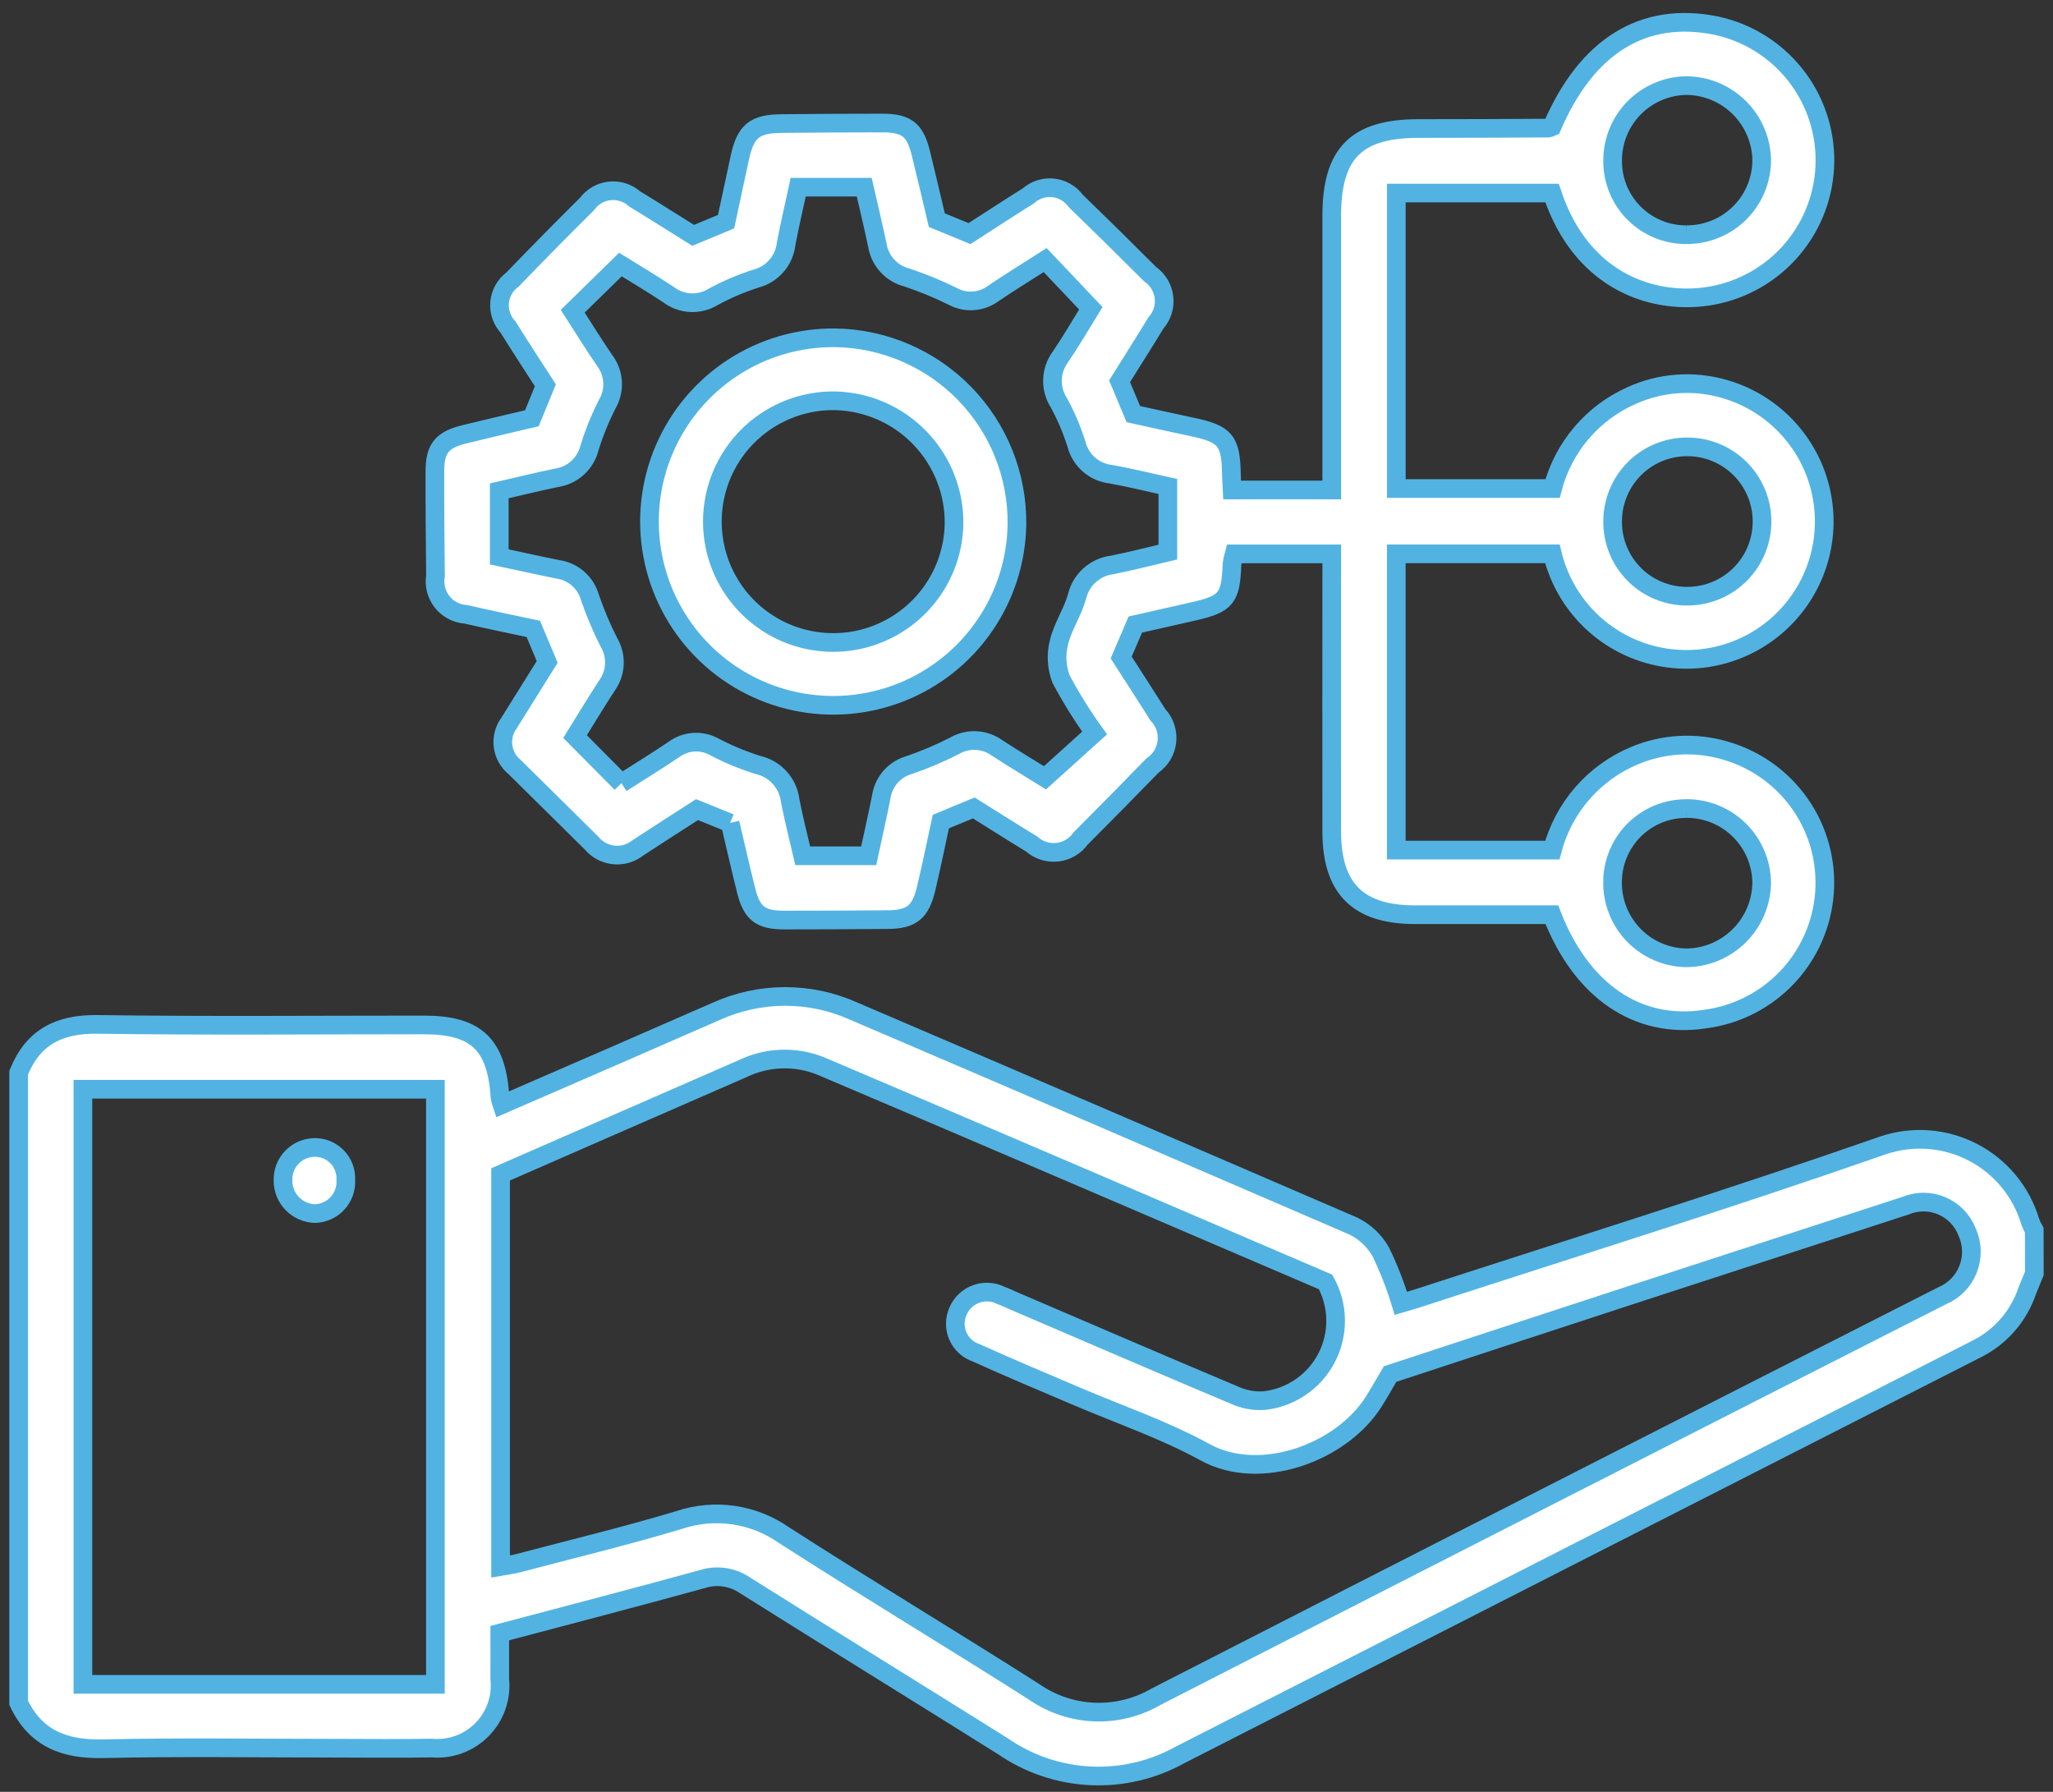 <svg width="110" height="96" viewBox="0 0 110 96" fill="none" xmlns="http://www.w3.org/2000/svg">
<rect x="0" y="0" width="110" height="96" fill="#333333" stroke="none"/>
<path d="M109 68.227C108.87 68.544 108.736 68.86 108.611 69.179C108.165 70.487 107.234 71.576 106.011 72.22C91.752 79.476 77.496 86.74 63.245 94.011C61.779 94.829 60.115 95.221 58.438 95.143C56.762 95.065 55.14 94.52 53.757 93.57C49.146 90.677 44.511 87.827 39.905 84.927C39.573 84.703 39.194 84.558 38.798 84.502C38.402 84.446 37.998 84.481 37.617 84.605C34.037 85.592 30.442 86.525 26.777 87.497C26.777 88.347 26.783 89.151 26.777 89.954C26.829 90.448 26.771 90.946 26.607 91.415C26.443 91.883 26.178 92.31 25.83 92.663C25.482 93.017 25.06 93.289 24.594 93.46C24.128 93.632 23.63 93.698 23.136 93.654C21.415 93.687 19.693 93.662 17.971 93.662C13.825 93.662 9.677 93.596 5.533 93.69C3.469 93.739 1.91 93.154 1 91.227V57.47C1.767 55.57 3.161 54.855 5.212 54.883C11.043 54.965 16.875 54.911 22.712 54.912C25.524 54.912 26.612 55.951 26.792 58.795C26.815 58.926 26.849 59.056 26.892 59.182C28.977 58.277 31.028 57.388 33.076 56.497C34.845 55.727 36.61 54.949 38.376 54.183C39.532 53.66 40.787 53.388 42.056 53.386C43.325 53.384 44.581 53.651 45.739 54.171C54.672 57.994 63.596 61.833 72.51 65.686C73.127 65.988 73.64 66.469 73.98 67.066C74.41 67.957 74.771 68.88 75.059 69.826C75.309 69.752 75.659 69.657 76.004 69.544C84.304 66.844 92.647 64.244 100.889 61.366C101.675 61.1 102.506 60.995 103.334 61.058C104.161 61.121 104.967 61.35 105.704 61.732C106.44 62.113 107.092 62.639 107.621 63.279C108.15 63.918 108.544 64.658 108.78 65.453C108.838 65.611 108.91 65.764 108.995 65.91L109 68.227ZM26.822 83.921C27.234 83.847 27.509 83.821 27.773 83.747C30.656 82.985 33.559 82.288 36.412 81.428C37.344 81.119 38.334 81.032 39.305 81.174C40.276 81.317 41.201 81.683 42.005 82.246C46.434 85.095 50.952 87.806 55.395 90.633C56.348 91.298 57.471 91.677 58.633 91.724C59.794 91.771 60.944 91.485 61.948 90.9C75.972 83.717 90.008 76.558 104.057 69.423C104.373 69.291 104.659 69.097 104.899 68.852C105.139 68.607 105.326 68.317 105.451 67.998C105.576 67.679 105.636 67.338 105.626 66.996C105.617 66.653 105.538 66.317 105.396 66.005C105.276 65.693 105.095 65.409 104.863 65.168C104.632 64.928 104.354 64.736 104.047 64.605C103.74 64.473 103.41 64.404 103.076 64.403C102.742 64.401 102.411 64.466 102.103 64.594C97.266 66.165 92.429 67.74 87.593 69.317C83.193 70.753 78.803 72.198 74.479 73.617C74.142 74.185 73.873 74.678 73.569 75.148C71.826 77.842 67.511 79.422 64.569 77.806C62.369 76.596 59.947 75.777 57.625 74.781C55.852 74.021 54.071 73.281 52.311 72.481C52.093 72.409 51.892 72.291 51.722 72.136C51.552 71.982 51.417 71.793 51.324 71.582C51.232 71.372 51.185 71.144 51.186 70.915C51.187 70.685 51.236 70.458 51.33 70.248C51.42 70.037 51.552 69.846 51.718 69.688C51.885 69.529 52.081 69.407 52.297 69.328C52.513 69.248 52.742 69.214 52.971 69.227C53.201 69.24 53.425 69.3 53.63 69.403C53.83 69.474 54.018 69.568 54.211 69.651C58.177 71.351 62.139 73.062 66.116 74.736C66.618 74.969 67.171 75.074 67.724 75.041C68.429 74.965 69.105 74.716 69.69 74.315C70.276 73.915 70.753 73.376 71.08 72.746C71.407 72.117 71.573 71.416 71.563 70.707C71.553 69.997 71.368 69.301 71.024 68.681C62.046 64.836 53.024 60.955 43.983 57.115C43.312 56.844 42.591 56.716 41.868 56.741C41.144 56.765 40.434 56.942 39.783 57.258C37.34 58.325 34.896 59.391 32.45 60.458C30.56 61.283 28.671 62.11 26.822 62.919V83.921ZM23.329 58.356H4.442V90.24H23.329V58.356Z" fill="white" stroke="#52B3E2"/>
<path d="M39.116 44.093L37.348 43.376C36.297 44.054 35.231 44.733 34.176 45.426C33.812 45.716 33.349 45.852 32.887 45.804C32.424 45.757 31.998 45.53 31.701 45.173C30.328 43.812 28.952 42.453 27.575 41.096C27.229 40.814 27.006 40.409 26.952 39.966C26.898 39.523 27.018 39.076 27.286 38.719C27.957 37.649 28.623 36.577 29.319 35.462L28.574 33.693C27.374 33.435 26.174 33.193 24.974 32.915C24.725 32.9 24.482 32.833 24.261 32.718C24.04 32.603 23.846 32.443 23.691 32.248C23.537 32.053 23.425 31.827 23.363 31.585C23.302 31.344 23.292 31.093 23.334 30.847C23.314 28.984 23.296 27.12 23.302 25.257C23.302 24.021 23.68 23.564 24.887 23.267C26.078 22.973 27.274 22.699 28.498 22.409L29.221 20.643C28.544 19.592 27.868 18.565 27.221 17.524C27.057 17.347 26.932 17.138 26.854 16.909C26.776 16.681 26.748 16.439 26.77 16.198C26.792 15.958 26.865 15.725 26.984 15.515C27.102 15.305 27.264 15.122 27.458 14.979C28.775 13.613 30.109 12.261 31.458 10.923C31.6 10.729 31.781 10.567 31.99 10.447C32.199 10.327 32.43 10.252 32.669 10.227C32.908 10.201 33.15 10.226 33.379 10.3C33.608 10.373 33.819 10.494 33.999 10.654C35.048 11.29 36.082 11.954 37.14 12.609L38.903 11.877C39.144 10.754 39.389 9.595 39.642 8.438C39.953 7.018 40.43 6.632 41.891 6.62C43.684 6.606 45.477 6.589 47.269 6.592C48.58 6.592 49.029 6.951 49.339 8.208C49.633 9.398 49.909 10.593 50.195 11.794L51.947 12.516C52.977 11.854 54.029 11.162 55.097 10.495C55.276 10.334 55.488 10.213 55.717 10.139C55.946 10.065 56.188 10.04 56.428 10.065C56.667 10.091 56.899 10.166 57.108 10.287C57.316 10.407 57.497 10.57 57.639 10.765C58.978 12.061 60.305 13.368 61.622 14.687C61.827 14.829 61.999 15.014 62.128 15.228C62.256 15.442 62.338 15.681 62.367 15.929C62.396 16.177 62.372 16.428 62.297 16.666C62.221 16.904 62.096 17.123 61.93 17.309C61.294 18.357 60.63 19.391 59.987 20.427L60.724 22.186C61.763 22.414 62.824 22.652 63.88 22.875C65.655 23.248 65.95 23.601 65.98 25.421C65.98 25.66 66.002 25.9 66.019 26.253H71.355V24.968C71.355 20.501 71.355 16.035 71.355 11.568C71.355 8.208 72.665 6.891 75.994 6.886C78.314 6.886 80.634 6.878 82.954 6.863C83.023 6.852 83.091 6.831 83.154 6.8C85.016 2.458 88.054 0.583 91.943 1.371C93.611 1.726 95.105 2.649 96.169 3.982C97.234 5.315 97.803 6.976 97.78 8.682C97.757 10.388 97.144 12.033 96.044 13.337C94.944 14.641 93.426 15.523 91.749 15.834C88.735 16.386 84.763 15.2 83.159 10.343H74.815V26.173H83.186C83.471 25.08 83.999 24.065 84.73 23.203C85.461 22.342 86.377 21.657 87.409 21.198C88.96 20.492 90.712 20.36 92.352 20.827C93.604 21.178 94.742 21.854 95.649 22.787C96.557 23.719 97.202 24.874 97.519 26.136C97.837 27.397 97.816 28.72 97.458 29.971C97.1 31.221 96.419 32.355 95.482 33.258C94.545 34.161 93.387 34.8 92.124 35.112C90.861 35.423 89.538 35.395 88.289 35.031C87.04 34.667 85.909 33.98 85.011 33.038C84.113 32.097 83.48 30.936 83.175 29.671H74.813V45.544H83.174C83.47 44.418 84.022 43.375 84.787 42.497C85.551 41.619 86.508 40.93 87.583 40.482C89.121 39.836 90.835 39.74 92.436 40.211C94.066 40.677 95.486 41.692 96.455 43.083C97.424 44.474 97.883 46.158 97.755 47.848C97.627 49.539 96.92 51.134 95.753 52.364C94.585 53.594 93.03 54.383 91.348 54.599C87.765 55.15 84.738 53.109 83.148 49.006C80.728 49.006 78.272 49.006 75.815 49.006C72.767 49.006 71.358 47.606 71.355 44.563C71.35 40.03 71.35 35.494 71.355 30.956V29.674H66.123C66.069 29.862 66.031 30.055 66.009 30.249C65.944 32.049 65.698 32.355 63.974 32.749C62.948 32.984 61.92 33.214 60.83 33.461L60.073 35.228C60.722 36.239 61.392 37.266 62.045 38.303C62.223 38.491 62.358 38.716 62.44 38.962C62.523 39.207 62.551 39.468 62.523 39.725C62.495 39.983 62.412 40.232 62.279 40.454C62.146 40.676 61.966 40.867 61.752 41.013C60.478 42.324 59.195 43.626 57.902 44.919C57.758 45.123 57.573 45.294 57.358 45.421C57.144 45.548 56.904 45.629 56.657 45.657C56.409 45.685 56.158 45.661 55.92 45.586C55.682 45.51 55.463 45.385 55.277 45.219C54.258 44.599 53.251 43.958 52.177 43.287L50.41 44.017C50.152 45.199 49.91 46.4 49.626 47.593C49.326 48.865 48.851 49.255 47.589 49.269C45.725 49.285 43.862 49.293 42.001 49.293C40.759 49.293 40.286 48.929 39.987 47.739C39.688 46.549 39.417 45.351 39.119 44.09M33.297 41.959C34.288 41.325 35.213 40.759 36.113 40.15C36.425 39.92 36.797 39.786 37.183 39.764C37.57 39.742 37.955 39.832 38.291 40.024C39.037 40.413 39.816 40.735 40.619 40.986C41.066 41.087 41.471 41.324 41.778 41.664C42.085 42.005 42.28 42.431 42.336 42.886C42.527 43.878 42.782 44.857 43.011 45.85H46.545C46.778 44.762 47.011 43.736 47.217 42.705C47.273 42.304 47.445 41.928 47.712 41.623C47.978 41.319 48.327 41.098 48.717 40.988C49.546 40.704 50.354 40.362 51.134 39.963C51.483 39.758 51.885 39.658 52.289 39.676C52.694 39.694 53.085 39.828 53.415 40.063C54.315 40.656 55.249 41.21 55.99 41.671L58.651 39.271C57.986 38.35 57.384 37.385 56.851 36.382C56.612 35.755 56.573 35.069 56.739 34.418C56.939 33.577 57.463 32.818 57.701 31.981C57.803 31.534 58.04 31.13 58.38 30.822C58.72 30.515 59.146 30.32 59.601 30.264C60.615 30.064 61.618 29.801 62.573 29.578V26.064C61.529 25.835 60.541 25.589 59.541 25.409C59.103 25.364 58.69 25.185 58.356 24.898C58.023 24.61 57.786 24.227 57.678 23.8C57.436 23.03 57.12 22.286 56.734 21.578C56.496 21.207 56.377 20.773 56.393 20.333C56.408 19.893 56.558 19.468 56.821 19.115C57.411 18.249 57.936 17.339 58.446 16.515L56.001 13.936C55.036 14.553 54.109 15.116 53.214 15.728C52.902 15.958 52.531 16.093 52.144 16.118C51.758 16.144 51.372 16.058 51.033 15.871C50.247 15.483 49.436 15.149 48.605 14.871C48.196 14.769 47.825 14.548 47.541 14.237C47.256 13.925 47.07 13.537 47.005 13.12C46.792 12.095 46.542 11.078 46.305 10.029H42.769C42.545 11.066 42.31 12.055 42.123 13.053C42.076 13.491 41.897 13.904 41.61 14.238C41.323 14.572 40.942 14.811 40.516 14.923C39.714 15.179 38.938 15.51 38.199 15.912C37.838 16.131 37.419 16.237 36.997 16.216C36.575 16.195 36.169 16.047 35.831 15.793C34.96 15.212 34.056 14.68 33.242 14.173L30.687 16.673C31.245 17.538 31.794 18.433 32.387 19.298C32.645 19.633 32.796 20.037 32.822 20.459C32.847 20.881 32.745 21.3 32.53 21.664C32.149 22.414 31.833 23.194 31.585 23.998C31.482 24.408 31.261 24.779 30.948 25.064C30.635 25.349 30.245 25.534 29.827 25.598C28.802 25.807 27.787 26.062 26.75 26.298V29.835C27.831 30.066 28.857 30.296 29.887 30.502C30.288 30.559 30.664 30.731 30.969 30.997C31.274 31.263 31.495 31.612 31.606 32.002C31.89 32.831 32.232 33.639 32.629 34.42C32.834 34.769 32.935 35.17 32.919 35.575C32.903 35.98 32.77 36.371 32.538 36.703C31.946 37.603 31.39 38.535 30.812 39.463L33.291 41.963M86.405 27.963C86.404 28.49 86.508 29.011 86.711 29.497C86.914 29.983 87.212 30.424 87.586 30.794C87.961 31.165 88.405 31.457 88.894 31.653C89.382 31.85 89.905 31.948 90.432 31.941C90.957 31.938 91.477 31.832 91.961 31.628C92.445 31.425 92.885 31.128 93.254 30.754C93.624 30.381 93.916 29.938 94.114 29.452C94.313 28.965 94.413 28.445 94.41 27.919C94.408 27.394 94.301 26.875 94.098 26.39C93.894 25.906 93.597 25.467 93.224 25.097C92.85 24.728 92.408 24.436 91.921 24.237C91.435 24.039 90.914 23.938 90.389 23.941C89.862 23.942 89.341 24.046 88.856 24.249C88.37 24.452 87.929 24.749 87.559 25.123C87.188 25.497 86.896 25.941 86.698 26.429C86.5 26.916 86.4 27.439 86.405 27.965M90.364 12.572C90.891 12.576 91.413 12.476 91.9 12.277C92.388 12.079 92.832 11.786 93.206 11.416C93.581 11.045 93.878 10.605 94.082 10.119C94.285 9.634 94.391 9.113 94.393 8.586C94.376 7.523 93.944 6.509 93.188 5.761C92.433 5.013 91.414 4.592 90.351 4.586C89.306 4.602 88.309 5.025 87.572 5.765C86.835 6.505 86.416 7.504 86.405 8.549C86.393 9.075 86.487 9.599 86.68 10.088C86.874 10.578 87.164 11.024 87.533 11.399C87.903 11.775 88.343 12.072 88.829 12.274C89.316 12.476 89.837 12.579 90.364 12.576M90.364 43.321C89.847 43.318 89.333 43.416 88.854 43.611C88.375 43.807 87.939 44.094 87.571 44.458C87.203 44.822 86.91 45.255 86.709 45.732C86.508 46.209 86.404 46.721 86.401 47.238C86.384 48.301 86.789 49.328 87.529 50.093C88.268 50.858 89.281 51.298 90.344 51.317C91.407 51.311 92.426 50.889 93.182 50.141C93.938 49.394 94.372 48.38 94.391 47.317C94.387 46.253 93.96 45.234 93.206 44.484C92.451 43.734 91.429 43.314 90.365 43.317" fill="white"/>
<path d="M39.116 44.093L37.348 43.376C36.297 44.054 35.231 44.733 34.176 45.426C33.812 45.716 33.349 45.852 32.887 45.804C32.424 45.757 31.998 45.53 31.701 45.173C30.328 43.812 28.952 42.453 27.575 41.096C27.229 40.814 27.006 40.409 26.952 39.966C26.898 39.523 27.018 39.076 27.286 38.719C27.957 37.649 28.623 36.577 29.319 35.462L28.574 33.693C27.374 33.435 26.174 33.193 24.974 32.915C24.725 32.9 24.482 32.833 24.261 32.718C24.04 32.603 23.846 32.443 23.691 32.248C23.537 32.053 23.425 31.827 23.363 31.585C23.302 31.344 23.292 31.093 23.334 30.847C23.314 28.984 23.296 27.12 23.302 25.257C23.302 24.021 23.68 23.564 24.887 23.267C26.078 22.973 27.274 22.699 28.498 22.409L29.221 20.643C28.544 19.592 27.868 18.565 27.221 17.524C27.057 17.347 26.932 17.138 26.854 16.909C26.776 16.681 26.748 16.439 26.77 16.198C26.792 15.958 26.865 15.725 26.984 15.515C27.102 15.305 27.264 15.122 27.458 14.979C28.775 13.613 30.109 12.261 31.458 10.923C31.6 10.729 31.781 10.567 31.99 10.447C32.199 10.327 32.43 10.252 32.669 10.227C32.908 10.201 33.15 10.226 33.379 10.3C33.608 10.373 33.819 10.494 33.999 10.654C35.048 11.29 36.082 11.954 37.14 12.609L38.903 11.877C39.144 10.754 39.389 9.595 39.642 8.438C39.953 7.018 40.43 6.632 41.891 6.62C43.684 6.606 45.477 6.589 47.269 6.592C48.58 6.592 49.029 6.951 49.339 8.208C49.633 9.398 49.909 10.593 50.195 11.794L51.947 12.516C52.977 11.854 54.029 11.162 55.097 10.495C55.276 10.334 55.488 10.213 55.717 10.139C55.946 10.065 56.188 10.04 56.428 10.065C56.667 10.091 56.899 10.166 57.108 10.287C57.316 10.407 57.497 10.57 57.639 10.765C58.978 12.061 60.305 13.368 61.622 14.687C61.827 14.829 61.999 15.014 62.128 15.228C62.256 15.442 62.338 15.681 62.367 15.929C62.396 16.177 62.372 16.428 62.297 16.666C62.221 16.904 62.096 17.123 61.93 17.309C61.294 18.357 60.63 19.391 59.987 20.427L60.724 22.186C61.763 22.414 62.824 22.652 63.88 22.875C65.655 23.248 65.95 23.601 65.98 25.421C65.98 25.66 66.002 25.9 66.019 26.253H71.355V24.968C71.355 20.501 71.355 16.035 71.355 11.568C71.355 8.208 72.665 6.891 75.994 6.886C78.314 6.886 80.634 6.878 82.954 6.863C83.023 6.852 83.091 6.831 83.154 6.8C85.016 2.458 88.054 0.583 91.943 1.371C93.611 1.726 95.105 2.649 96.169 3.982C97.234 5.315 97.803 6.976 97.78 8.682C97.757 10.388 97.144 12.033 96.044 13.337C94.944 14.641 93.426 15.523 91.749 15.834C88.735 16.386 84.763 15.2 83.159 10.343H74.815V26.173H83.186C83.471 25.08 83.999 24.065 84.73 23.203C85.461 22.342 86.377 21.657 87.409 21.198C88.96 20.492 90.712 20.36 92.352 20.827C93.604 21.178 94.742 21.854 95.649 22.787C96.557 23.719 97.202 24.874 97.519 26.136C97.837 27.397 97.816 28.72 97.458 29.971C97.1 31.221 96.419 32.355 95.482 33.258C94.545 34.161 93.387 34.8 92.124 35.112C90.861 35.423 89.538 35.395 88.289 35.031C87.04 34.667 85.909 33.98 85.011 33.038C84.113 32.097 83.48 30.936 83.175 29.671H74.813V45.544H83.174C83.47 44.418 84.022 43.375 84.787 42.497C85.551 41.619 86.508 40.93 87.583 40.482C89.121 39.836 90.835 39.74 92.436 40.211C94.066 40.677 95.486 41.692 96.455 43.083C97.424 44.474 97.883 46.158 97.755 47.848C97.627 49.539 96.92 51.134 95.753 52.364C94.585 53.594 93.03 54.383 91.348 54.599C87.765 55.15 84.738 53.109 83.148 49.006C80.728 49.006 78.272 49.006 75.815 49.006C72.767 49.006 71.358 47.606 71.355 44.563C71.35 40.03 71.35 35.494 71.355 30.956V29.674H66.123C66.069 29.862 66.031 30.055 66.009 30.249C65.944 32.049 65.698 32.355 63.974 32.749C62.948 32.984 61.92 33.214 60.83 33.461L60.073 35.228C60.722 36.239 61.392 37.266 62.045 38.303C62.223 38.491 62.358 38.716 62.44 38.962C62.523 39.207 62.551 39.468 62.523 39.725C62.495 39.983 62.412 40.232 62.279 40.454C62.146 40.676 61.966 40.867 61.752 41.013C60.478 42.324 59.195 43.626 57.902 44.919C57.758 45.123 57.573 45.294 57.358 45.421C57.144 45.548 56.904 45.629 56.657 45.657C56.409 45.685 56.158 45.661 55.92 45.586C55.682 45.51 55.463 45.385 55.277 45.219C54.258 44.599 53.251 43.958 52.177 43.287L50.41 44.017C50.152 45.199 49.91 46.4 49.626 47.593C49.326 48.865 48.851 49.255 47.589 49.269C45.725 49.285 43.862 49.293 42.001 49.293C40.759 49.293 40.286 48.929 39.987 47.739C39.688 46.549 39.417 45.351 39.119 44.09M33.297 41.959C34.288 41.325 35.213 40.759 36.113 40.15C36.425 39.92 36.797 39.786 37.183 39.764C37.57 39.742 37.955 39.832 38.291 40.024C39.037 40.413 39.816 40.735 40.619 40.986C41.066 41.087 41.471 41.324 41.778 41.664C42.085 42.005 42.28 42.431 42.336 42.886C42.527 43.878 42.782 44.857 43.011 45.85H46.545C46.778 44.762 47.011 43.736 47.217 42.705C47.273 42.304 47.445 41.928 47.712 41.623C47.978 41.319 48.327 41.098 48.717 40.988C49.546 40.704 50.354 40.362 51.134 39.963C51.483 39.758 51.885 39.658 52.289 39.676C52.694 39.694 53.085 39.828 53.415 40.063C54.315 40.656 55.249 41.21 55.99 41.671L58.651 39.271C57.986 38.35 57.384 37.385 56.851 36.382C56.612 35.755 56.573 35.069 56.739 34.418C56.939 33.577 57.463 32.818 57.701 31.981C57.803 31.534 58.04 31.13 58.38 30.822C58.72 30.515 59.146 30.32 59.601 30.264C60.615 30.064 61.618 29.801 62.573 29.578V26.064C61.529 25.835 60.541 25.589 59.541 25.409C59.103 25.364 58.69 25.185 58.356 24.898C58.023 24.61 57.786 24.227 57.678 23.8C57.436 23.03 57.12 22.286 56.734 21.578C56.496 21.207 56.377 20.773 56.393 20.333C56.408 19.893 56.558 19.468 56.821 19.115C57.411 18.249 57.936 17.339 58.446 16.515L56.001 13.936C55.036 14.553 54.109 15.116 53.214 15.728C52.902 15.958 52.531 16.093 52.144 16.118C51.758 16.144 51.372 16.058 51.033 15.871C50.247 15.483 49.436 15.149 48.605 14.871C48.196 14.769 47.825 14.548 47.541 14.237C47.256 13.925 47.07 13.537 47.005 13.12C46.792 12.095 46.542 11.078 46.305 10.029H42.769C42.545 11.066 42.31 12.055 42.123 13.053C42.076 13.491 41.897 13.904 41.61 14.238C41.323 14.572 40.942 14.811 40.516 14.923C39.714 15.179 38.938 15.51 38.199 15.912C37.838 16.131 37.419 16.237 36.997 16.216C36.575 16.195 36.169 16.047 35.831 15.793C34.96 15.212 34.056 14.68 33.242 14.173L30.687 16.673C31.245 17.538 31.794 18.433 32.387 19.298C32.645 19.633 32.796 20.037 32.822 20.459C32.847 20.881 32.745 21.3 32.53 21.664C32.149 22.414 31.833 23.194 31.585 23.998C31.482 24.408 31.261 24.779 30.948 25.064C30.635 25.349 30.245 25.534 29.827 25.598C28.802 25.807 27.787 26.062 26.75 26.298V29.835C27.831 30.066 28.857 30.296 29.887 30.502C30.288 30.559 30.664 30.731 30.969 30.997C31.274 31.263 31.495 31.612 31.606 32.002C31.89 32.831 32.232 33.639 32.629 34.42C32.834 34.769 32.935 35.17 32.919 35.575C32.903 35.98 32.77 36.371 32.538 36.703C31.946 37.603 31.39 38.535 30.812 39.463L33.291 41.963M86.405 27.963C86.404 28.49 86.508 29.011 86.711 29.497C86.914 29.983 87.212 30.424 87.586 30.794C87.961 31.165 88.405 31.457 88.894 31.653C89.382 31.85 89.905 31.948 90.432 31.941C90.957 31.938 91.477 31.832 91.961 31.628C92.445 31.425 92.885 31.128 93.254 30.754C93.624 30.381 93.916 29.938 94.114 29.452C94.313 28.965 94.413 28.445 94.41 27.919C94.408 27.394 94.301 26.875 94.098 26.39C93.894 25.906 93.597 25.467 93.224 25.097C92.85 24.728 92.408 24.436 91.921 24.237C91.435 24.039 90.914 23.938 90.389 23.941C89.862 23.942 89.341 24.046 88.856 24.249C88.37 24.452 87.929 24.749 87.559 25.123C87.188 25.497 86.896 25.941 86.698 26.429C86.5 26.916 86.4 27.439 86.405 27.965M90.364 12.572C90.891 12.576 91.413 12.476 91.9 12.277C92.388 12.079 92.832 11.786 93.206 11.416C93.581 11.045 93.878 10.605 94.082 10.119C94.285 9.634 94.391 9.113 94.393 8.586C94.376 7.523 93.944 6.509 93.188 5.761C92.433 5.013 91.414 4.592 90.351 4.586C89.306 4.602 88.309 5.025 87.572 5.765C86.835 6.505 86.416 7.504 86.405 8.549C86.393 9.075 86.487 9.599 86.68 10.088C86.874 10.578 87.164 11.024 87.533 11.399C87.903 11.775 88.343 12.072 88.829 12.274C89.316 12.476 89.837 12.579 90.364 12.576M90.364 43.321C89.847 43.318 89.333 43.416 88.854 43.611C88.375 43.807 87.939 44.094 87.571 44.458C87.203 44.822 86.91 45.255 86.709 45.732C86.508 46.209 86.404 46.721 86.401 47.238C86.384 48.301 86.789 49.328 87.529 50.093C88.268 50.858 89.281 51.298 90.344 51.317C91.407 51.311 92.426 50.889 93.182 50.141C93.938 49.394 94.372 48.38 94.391 47.317C94.387 46.253 93.96 45.234 93.206 44.484C92.451 43.734 91.429 43.314 90.365 43.317" stroke="#52B3E2"/>
<path d="M16.842 61.475C17.069 61.471 17.295 61.513 17.506 61.6C17.716 61.687 17.906 61.816 18.064 61.979C18.223 62.143 18.346 62.337 18.425 62.55C18.505 62.763 18.54 62.991 18.528 63.218C18.541 63.445 18.509 63.673 18.433 63.888C18.356 64.103 18.238 64.3 18.084 64.468C17.93 64.636 17.744 64.771 17.536 64.865C17.329 64.96 17.105 65.012 16.877 65.018C16.418 65.006 15.981 64.814 15.661 64.485C15.341 64.155 15.163 63.713 15.164 63.254C15.155 63.026 15.191 62.799 15.271 62.586C15.351 62.373 15.473 62.178 15.63 62.012C15.786 61.847 15.974 61.714 16.182 61.622C16.391 61.53 16.615 61.481 16.843 61.477" fill="white"/>
<path d="M16.842 61.475C17.069 61.471 17.295 61.513 17.506 61.6C17.716 61.687 17.906 61.816 18.064 61.979C18.223 62.143 18.346 62.337 18.425 62.55C18.505 62.763 18.54 62.991 18.528 63.218C18.541 63.445 18.509 63.673 18.433 63.888C18.356 64.103 18.238 64.3 18.084 64.468C17.93 64.636 17.744 64.771 17.536 64.865C17.329 64.96 17.105 65.012 16.877 65.018C16.418 65.006 15.981 64.814 15.661 64.485C15.341 64.155 15.163 63.713 15.164 63.254C15.155 63.026 15.191 62.799 15.271 62.586C15.351 62.373 15.473 62.178 15.63 62.012C15.786 61.847 15.974 61.714 16.182 61.622C16.391 61.53 16.615 61.481 16.843 61.477" stroke="#52B3E2"/>
<path d="M54.488 28.082C54.461 30.028 53.857 31.922 52.753 33.525C51.65 35.128 50.096 36.368 48.288 37.088C46.48 37.809 44.499 37.977 42.595 37.572C40.692 37.167 38.951 36.207 37.593 34.813C36.235 33.419 35.32 31.654 34.965 29.74C34.609 27.827 34.829 25.851 35.596 24.062C36.363 22.274 37.643 20.753 39.274 19.691C40.905 18.629 42.814 18.075 44.76 18.098C47.372 18.139 49.861 19.212 51.684 21.083C53.507 22.954 54.515 25.47 54.488 28.082ZM44.771 21.473C43.493 21.448 42.236 21.802 41.158 22.49C40.081 23.178 39.231 24.17 38.716 25.34C38.202 26.511 38.045 27.807 38.266 29.067C38.487 30.326 39.076 31.491 39.959 32.416C40.841 33.342 41.978 33.985 43.226 34.265C44.473 34.544 45.776 34.449 46.969 33.99C48.162 33.531 49.193 32.728 49.931 31.684C50.669 30.64 51.081 29.401 51.116 28.123C51.151 26.401 50.503 24.736 49.314 23.49C48.126 22.244 46.492 21.519 44.771 21.473Z" fill="white"/>
<path d="M54.488 28.082C54.461 30.028 53.857 31.922 52.753 33.525C51.65 35.128 50.096 36.368 48.288 37.088C46.48 37.809 44.499 37.977 42.595 37.572C40.692 37.167 38.951 36.207 37.593 34.813C36.235 33.419 35.32 31.654 34.965 29.74C34.609 27.827 34.829 25.851 35.596 24.062C36.363 22.274 37.643 20.753 39.274 19.691C40.905 18.629 42.814 18.075 44.76 18.098C47.372 18.139 49.861 19.212 51.684 21.083C53.507 22.954 54.515 25.47 54.488 28.082M44.771 21.473C43.493 21.448 42.236 21.802 41.158 22.49C40.081 23.178 39.231 24.17 38.716 25.34C38.202 26.511 38.045 27.807 38.266 29.067C38.487 30.326 39.076 31.491 39.959 32.416C40.841 33.342 41.978 33.985 43.226 34.265C44.473 34.544 45.776 34.449 46.969 33.99C48.162 33.531 49.193 32.728 49.931 31.684C50.669 30.64 51.081 29.401 51.116 28.123C51.151 26.401 50.503 24.736 49.314 23.49C48.126 22.244 46.492 21.519 44.771 21.473Z" stroke="#52B3E2"/>
</svg>

